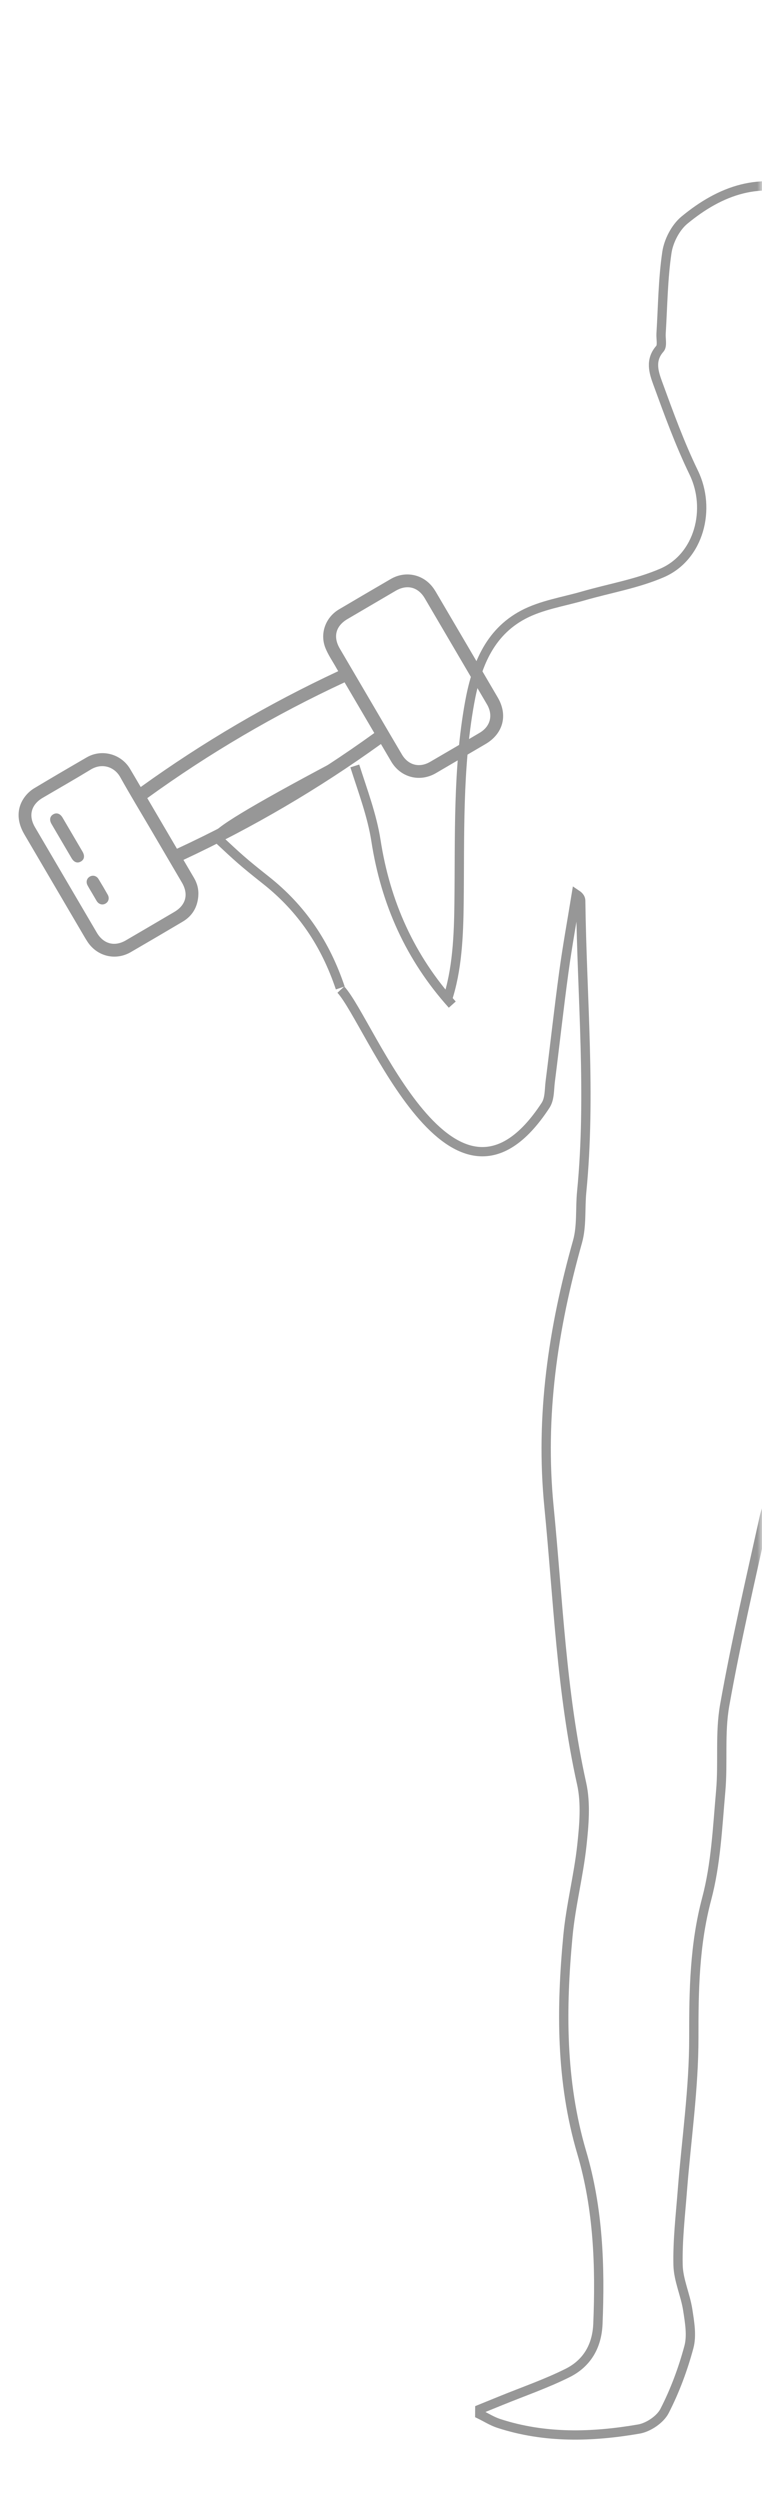 <?xml version="1.0" encoding="UTF-8"?>
<svg width="82px" height="269px" viewBox="0 0 82 269" version="1.1" xmlns="http://www.w3.org/2000/svg" xmlns:xlink="http://www.w3.org/1999/xlink">
    <title>calories bg</title>
    <defs>
        <rect id="path-1" x="0" y="0" width="82" height="269" rx="10.5"></rect>
    </defs>
    <g id="Version-1.0" stroke="none" stroke-width="1" fill="none" fill-rule="evenodd">
        <g id="Splash-Screen-Copy-11" transform="translate(-270, -239)">
            <g id="calories-bg" transform="translate(270, 239)">
                <mask id="mask-2" fill="white">
                    <use xlink:href="#path-1"></use>
                </mask>
                <g id="Mask"></g>
                <g id="Group-18" mask="url(#mask-2)">
                    <g transform="translate(2, 20)" id="Group-15">
                        <g transform="translate(0, 0)">
                            <path d="M46.089,87.711 C47.216,84.39 47.36,80.63 47.401,77.061 C47.485,69.911 47.252,62.761 48.524,55.675 C49.23,51.739 50.597,48.113 54.286,46.148 C56.248,45.102 58.582,44.752 60.758,44.123 C63.592,43.303 66.561,42.808 69.246,41.647 C73.235,39.924 74.558,34.773 72.654,30.849 C71.148,27.743 69.963,24.473 68.776,21.224 C68.347,20.052 67.929,18.744 69.012,17.523 C69.299,17.199 69.104,16.449 69.139,15.896 C69.32,12.984 69.34,10.049 69.764,7.174 C69.946,5.929 70.693,4.478 71.65,3.688 C75.528,0.482 79.869,-1.108 84.909,0.87 C89.81,2.794 92.378,6.406 92.725,11.643 C92.766,12.263 92.72,12.89 92.781,13.506 C92.952,15.222 92.91,16.926 93.22,18.675 C93.592,20.77 92.296,23.168 91.699,25.428 C90.65,29.41 87.907,33.041 89.429,37.554 C89.999,39.244 90.741,40.754 92.432,41.331 C95.338,42.323 98.272,43.439 101.283,43.872 C108.209,44.867 112.134,47.99 113.146,54.913 C113.987,60.669 114.451,66.541 114.381,72.354 C114.296,79.398 114.676,86.23 117.521,92.795 C119.476,97.305 119.885,102.208 120.167,107.03 C120.583,114.134 123.3,120.231 127.248,125.958 C128.51,127.788 129.523,129.8 130.546,131.783 C130.98,132.625 131.144,133.606 131.431,134.523 C131.223,134.679 131.015,134.835 130.807,134.992 C129.588,133.827 128.369,132.662 127.172,131.518 C127.699,135.52 128.233,139.569 128.766,143.619 C126.416,143.242 126.653,141.49 126.153,140.255 C125.613,138.923 125.307,137.497 124.714,136.157 C124.44,139.135 125.971,142.073 124.487,145.07 C122.502,142.506 122.69,139.175 121.283,136.061 C120.576,139.25 121.715,142.41 119.914,145.201 C118.67,142.565 118.629,139.674 117.902,136.474 C117.407,138.808 117.001,140.726 116.595,142.643 C116.338,142.635 116.081,142.626 115.825,142.617 C115.681,141.968 115.404,141.315 115.416,140.667 C115.462,138.059 115.437,135.434 115.732,132.849 C116.408,126.906 115.231,121.39 112.613,116.061 C110.975,112.725 109.87,109.112 108.104,105.854 C104.465,99.138 104.561,91.642 103.231,84.443 C102.713,81.647 102.333,78.823 101.513,75.994 C101.455,76.476 101.356,76.955 101.346,77.437 C101.111,88.68 100.392,99.924 101.399,111.164 C101.471,111.963 101.559,112.782 101.801,113.539 C104.656,122.463 105.618,131.668 105.39,140.959 C105.185,149.338 104.493,157.707 103.943,166.075 C103.845,167.55 103.412,169.008 103.082,170.462 C102.295,173.924 102.48,177.273 103.353,180.763 C104.174,184.043 104.359,187.51 104.565,190.911 C105.033,198.642 104.448,206.209 102.323,213.783 C100.741,219.424 100.531,225.441 101.371,231.37 C101.642,233.283 102.839,234.59 104.403,235.375 C106.659,236.508 109.068,237.338 111.41,238.296 C112.176,238.608 112.943,238.916 114.221,239.432" id="Stroke-1" stroke="#979797"></path>
                            <path d="M114.221,239.431 C113.126,240.031 112.549,240.466 111.899,240.685 C106.822,242.396 101.633,242.244 96.462,241.323 C95.497,241.151 94.489,240.271 93.84,239.449 C91.626,236.638 91.048,233.283 91.052,229.791 C91.053,229.608 91.043,229.394 91.126,229.243 C93.702,224.558 92.414,219.601 91.85,214.817 C90.98,207.452 90.205,200.126 90.916,192.705 C91.02,191.626 90.764,190.49 90.543,189.408 C89.784,185.697 88.784,182.025 88.24,178.284 C87.888,175.863 88.239,173.346 88.154,170.875 C88.066,168.337 88.082,165.755 87.61,163.278 C86.366,156.75 84.909,150.263 83.465,143.776 C83.176,142.476 82.57,141.247 82.11,139.987 C81.916,139.969 81.722,139.951 81.529,139.934 C81.092,141.034 80.497,142.098 80.245,143.239 C78.757,149.97 77.192,156.69 75.986,163.473 C75.45,166.48 75.828,169.639 75.557,172.707 C75.213,176.594 75.04,180.569 74.048,184.305 C72.733,189.256 72.656,194.161 72.663,199.211 C72.671,204.711 71.856,210.212 71.428,215.716 C71.221,218.379 70.908,221.052 70.967,223.713 C71.003,225.324 71.756,226.906 72.007,228.528 C72.21,229.849 72.466,231.297 72.133,232.536 C71.499,234.901 70.628,237.243 69.513,239.416 C69.049,240.321 67.776,241.181 66.75,241.358 C61.703,242.228 56.633,242.374 51.669,240.752 C50.958,240.52 50.306,240.103 49.627,239.771 C49.628,239.591 49.63,239.41 49.631,239.231 C50.388,238.923 51.145,238.616 51.902,238.307 C54.301,237.327 56.768,236.48 59.08,235.326 C61.149,234.293 62.242,232.459 62.341,230.052 C62.599,223.817 62.381,217.641 60.598,211.595 C58.341,203.947 58.376,196.121 59.117,188.287 C59.424,185.029 60.263,181.822 60.615,178.564 C60.852,176.365 61.061,174.029 60.59,171.909 C58.408,162.086 58.056,152.078 57.078,142.123 C56.117,132.344 57.518,122.945 60.147,113.599 C60.623,111.904 60.422,110.025 60.597,108.236 C61.618,97.797 60.623,87.366 60.492,76.931 C60.49,76.706 60.408,76.483 60.017,76.223 C59.566,79.008 59.057,81.785 58.677,84.579 C58.141,88.511 57.709,92.457 57.209,96.394 C57.1,97.252 57.169,98.23 56.704,98.939 C46.731,114.164 37.873,89.945 34.679,86.479" id="Stroke-3" stroke="#979797"></path>
                            <path d="M36.18,62.413 C37.024,65.072 38.035,67.725 38.459,70.46 C39.499,77.166 42.135,83.045 46.669,88.094" id="Stroke-5" stroke="#979797"></path>
                            <path d="M34.617,86.301 C33.026,81.571 30.493,77.779 26.612,74.705 C24.133,72.741 23.685,72.324 21.37,70.161 C20.931,69.75 25.176,67.175 34.107,62.436" id="Stroke-7" stroke="#979797"></path>
                            <path d="M14.262,69.311 C13.15,67.415 12.008,65.535 10.937,63.616 C10.324,62.517 8.995,62.053 7.766,62.801 C6.057,63.842 4.318,64.832 2.592,65.846 C1.347,66.579 1.037,67.764 1.764,69.003 C3.982,72.786 6.199,76.569 8.419,80.35 C9.135,81.572 10.33,81.889 11.55,81.176 C13.288,80.161 15.025,79.141 16.76,78.12 C18.009,77.385 18.312,76.22 17.579,74.967 C16.476,73.081 15.368,71.197 14.262,69.311 M38.279,58.872 C37.196,57.025 36.151,55.244 35.08,53.418 C27.588,56.902 20.53,61.04 13.849,65.876 C14.926,67.712 15.967,69.488 17.043,71.323 C24.527,67.852 31.582,63.708 38.279,58.872 M47.067,50.098 C45.948,48.191 44.83,46.282 43.71,44.375 C42.994,43.159 41.803,42.851 40.575,43.569 C38.848,44.579 37.121,45.592 35.397,46.606 C34.125,47.354 33.822,48.512 34.566,49.785 C35.912,52.085 37.263,54.384 38.612,56.684 C39.492,58.186 40.368,59.69 41.255,61.187 C41.933,62.332 43.128,62.646 44.28,61.977 C46.064,60.941 47.843,59.897 49.618,58.846 C50.777,58.162 51.082,56.949 50.404,55.789 C49.293,53.891 48.179,51.995 47.067,50.098 M38.993,60.056 C32.283,64.89 25.229,69.025 17.742,72.522 C18.128,73.181 18.509,73.828 18.887,74.475 C19.241,75.081 19.396,75.736 19.339,76.431 C19.242,77.618 18.699,78.55 17.668,79.163 C15.809,80.267 13.942,81.36 12.072,82.447 C10.451,83.388 8.484,82.922 7.436,81.362 C7.291,81.146 7.158,80.922 7.028,80.699 C4.888,77.053 2.749,73.408 0.612,69.76 C-0.248,68.294 -0.205,66.802 0.765,65.613 C1.018,65.303 1.336,65.021 1.678,64.816 C3.554,63.691 5.443,62.585 7.335,61.489 C8.948,60.554 11.032,61.113 11.991,62.721 C12.377,63.366 12.752,64.015 13.143,64.681 C19.844,59.856 26.896,55.718 34.396,52.217 C34.322,52.09 34.247,51.97 34.179,51.846 C33.787,51.146 33.322,50.475 33.024,49.738 C32.389,48.168 33.031,46.422 34.484,45.564 C36.335,44.47 38.19,43.381 40.049,42.3 C41.674,41.354 43.636,41.807 44.693,43.359 C44.762,43.461 44.83,43.565 44.893,43.671 C47.119,47.466 49.351,51.258 51.57,55.058 C52.677,56.956 52.146,58.944 50.257,60.053 C48.477,61.098 46.698,62.143 44.915,63.185 C43.179,64.2 41.118,63.665 40.098,61.938 C39.734,61.323 39.374,60.705 38.993,60.056" id="Fill-9" fill="#979797"></path>
                            <path d="M4.631,70.514 C4.269,69.896 3.904,69.279 3.544,68.66 C3.294,68.228 3.362,67.841 3.72,67.625 C4.086,67.404 4.478,67.538 4.736,67.98 C5.45,69.195 6.163,70.41 6.875,71.625 C7.143,72.082 7.082,72.47 6.714,72.691 C6.336,72.917 5.97,72.792 5.701,72.337 C5.342,71.731 4.987,71.122 4.631,70.514" id="Fill-11" fill="#979797"></path>
                            <path d="M7.908,76.102 C7.746,75.825 7.577,75.553 7.425,75.272 C7.222,74.9 7.333,74.501 7.677,74.313 C8.003,74.133 8.389,74.234 8.603,74.583 C8.944,75.14 9.275,75.704 9.595,76.272 C9.802,76.64 9.683,77.043 9.342,77.23 C9.011,77.412 8.641,77.305 8.413,76.962 C8.4,76.942 8.387,76.919 8.375,76.899 C8.22,76.633 8.063,76.368 7.908,76.102" id="Fill-13" fill="#979797"></path>
                        </g>
                    </g>
                </g>
            </g>
        </g>
    </g>
</svg>